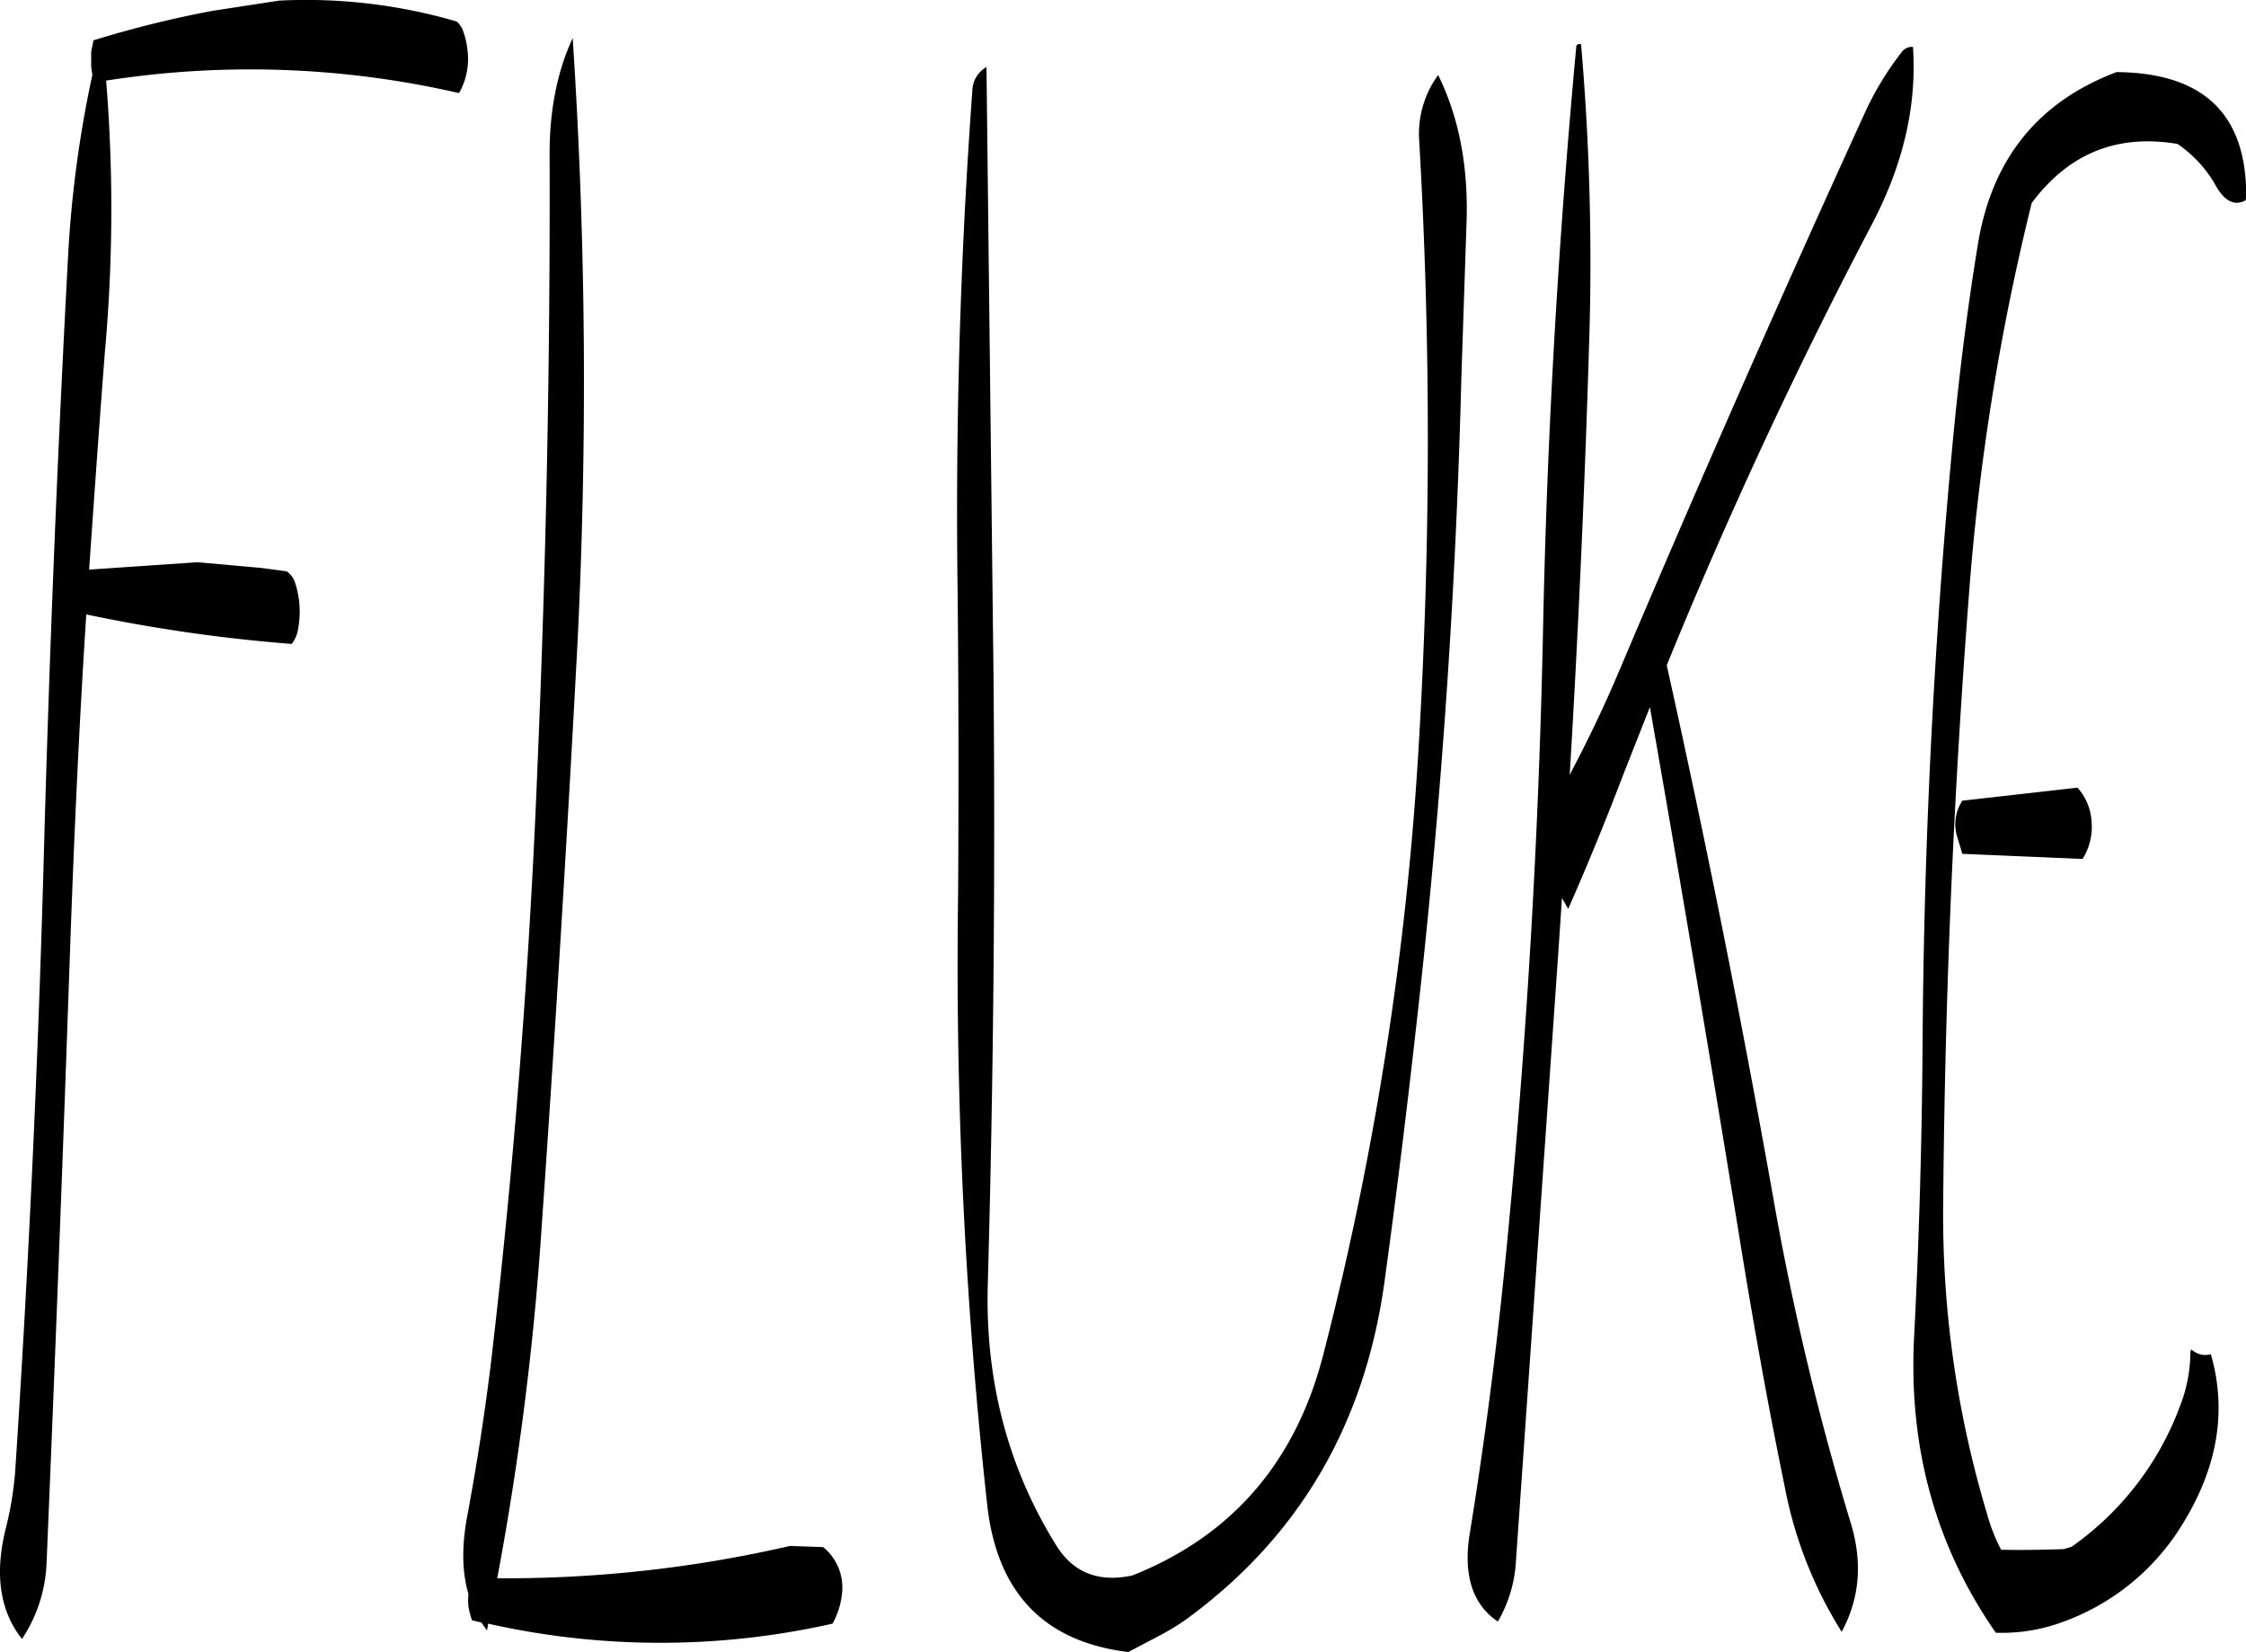 <svg id="Layer_1" data-name="Layer 1" xmlns="http://www.w3.org/2000/svg" viewBox="0 0 475.05 349.45"><defs><style>.cls-1{fill-rule:evenodd;}</style></defs><path class="cls-1" d="M164.4,125.88q.18,63.72-2.52,127.44c-1.68,43.08-5,85.92-10,128.28q-2,16-5,32c-1.08,6.12-1,11.4.36,16a10.39,10.39,0,0,0,.24,3.84l.48,1.68,2,.48,1.2,1.68.24-1.44a165.78,165.78,0,0,0,72.84,0,16.51,16.51,0,0,0,2-6.36,11,11,0,0,0-4-9.84l-7-.24a267.63,267.63,0,0,1-61.92,6.84A627.36,627.36,0,0,0,162.36,357q4.5-63.9,7.92-128.28a1114.88,1114.88,0,0,0-1-128.28C166,107.52,164.28,115.92,164.4,125.88ZM93.12,94.68a227.43,227.43,0,0,0-25.2,6.24l-.48,2.4v3.24l.24,1.68a242.59,242.59,0,0,0-5.16,38.88Q59.1,211,57.36,275.52q-1.8,64.26-6,128.16a72.9,72.9,0,0,1-1.92,11.76c-2.52,9.84-1.32,17.76,3.36,23.64A31.18,31.18,0,0,0,58,423q2.7-64.08,4.92-128.28c.84-24.12,1.92-48.24,3.48-72.36a338.15,338.15,0,0,0,43.44,6.24,6.46,6.46,0,0,0,1.2-2.4,19.78,19.78,0,0,0-.48-10.56,4.59,4.59,0,0,0-1.8-2.4l-5.4-.72-13.44-1.2L67,212.88c1.08-15.48,2.16-31,3.36-46.32a336.65,336.65,0,0,0,.24-57.12,197.24,197.24,0,0,1,74.64,2.64,14.57,14.57,0,0,0,1.8-9,16.59,16.59,0,0,0-1.2-4.8l-.6-.84a1.39,1.39,0,0,0-.84-.6,113.43,113.43,0,0,0-37.2-4.32ZM487.56,259l-24.36,2.76A9.08,9.08,0,0,0,462,269l1.2,4,25.44,1.08a12.75,12.75,0,0,0,1.92-7.56A11.86,11.86,0,0,0,487.56,259Zm8.16-151.32q-24.66,9.36-29.16,36c-2.16,13.08-3.84,26.4-5.16,39.84Q455.28,247.2,454.8,312c-.12,21-.72,42.12-1.8,63.24q-1.8,35.1,17.28,62.52a37,37,0,0,0,14.16-2.28,49.17,49.17,0,0,0,25.08-20.28c7.68-12.24,9.72-24.36,6.24-36.36a4.21,4.21,0,0,1-4.08-1l-.24.36a31.65,31.65,0,0,1-2.16,11.52,63.21,63.21,0,0,1-23,29.88l-1.68.48c-4.44.12-8.76.24-13.2.12a37.72,37.72,0,0,1-3-7.68,219.38,219.38,0,0,1-9.24-66.24c.36-42.84,2.16-85.44,5.4-127.56a499.54,499.54,0,0,1,13.32-83.4c7.8-10.44,18-14.64,30.84-12.48A26.26,26.26,0,0,1,517,132c1.8,3,3.84,4,6.12,2.76l.12-.84C523.32,116.52,514.2,107.76,495.72,107.64Zm-143.4.6a21.05,21.05,0,0,0-4,13.8,1091.22,1091.22,0,0,1-.12,128.4A672.82,672.82,0,0,1,328,379.08q-8.82,34-40.32,46.56-10.8,2.34-16.2-6.48c-10.2-16.44-15-34.92-14.4-55.2q1.8-64.62,1.2-129.12L256.8,106.56a6,6,0,0,0-3,5.16q-3.78,51.84-3.12,104.76c.24,21.72.24,43.44.12,64.92a1047.2,1047.2,0,0,0,6.12,129c2,18.84,12,29.28,29.88,31.44l6.84-3.6a47.6,47.6,0,0,0,7.08-4.56q34-25.74,40.2-69.72c2.88-20.88,5.4-41.76,7.68-62.64q7-64.26,8.64-129l1.08-32.4C358.8,127.8,356.76,117.24,352.32,108.24Zm98-4.8a65.66,65.66,0,0,0-7.44,12.12Q415.74,175,390.6,234.36c-3,7.08-6.24,13.92-9.84,20.76l-.6,1.2q2.7-45.18,4.08-90.48a536,536,0,0,0-1.68-64.08c-.6-.12-.84,0-1,.36-3.72,40.08-6.12,80.52-7,121.44q-1.26,64.62-7.32,128.28c-2,21.6-4.68,43.08-8.16,64.56-1.56,9,.48,15.36,5.88,19a28.59,28.59,0,0,0,3.84-13l8.88-127.56.84-12.48,1.32,2.28c4.08-9.24,8-18.84,11.76-28.68l5.52-14c6.84,39,13.44,78.24,19.8,117.48,2.64,16,5.52,31.92,8.76,47.64a88.55,88.55,0,0,0,12,30.48c3.84-7.08,4.44-14.76,1.92-23a584,584,0,0,1-16-66.6q-10.26-58-22.92-114.84,19.44-47.7,43.44-93.36,9.9-18.9,8.64-37.44A2.62,2.62,0,0,0,450.36,103.44Z" transform="translate(-48.15 -92.39)"/></svg>